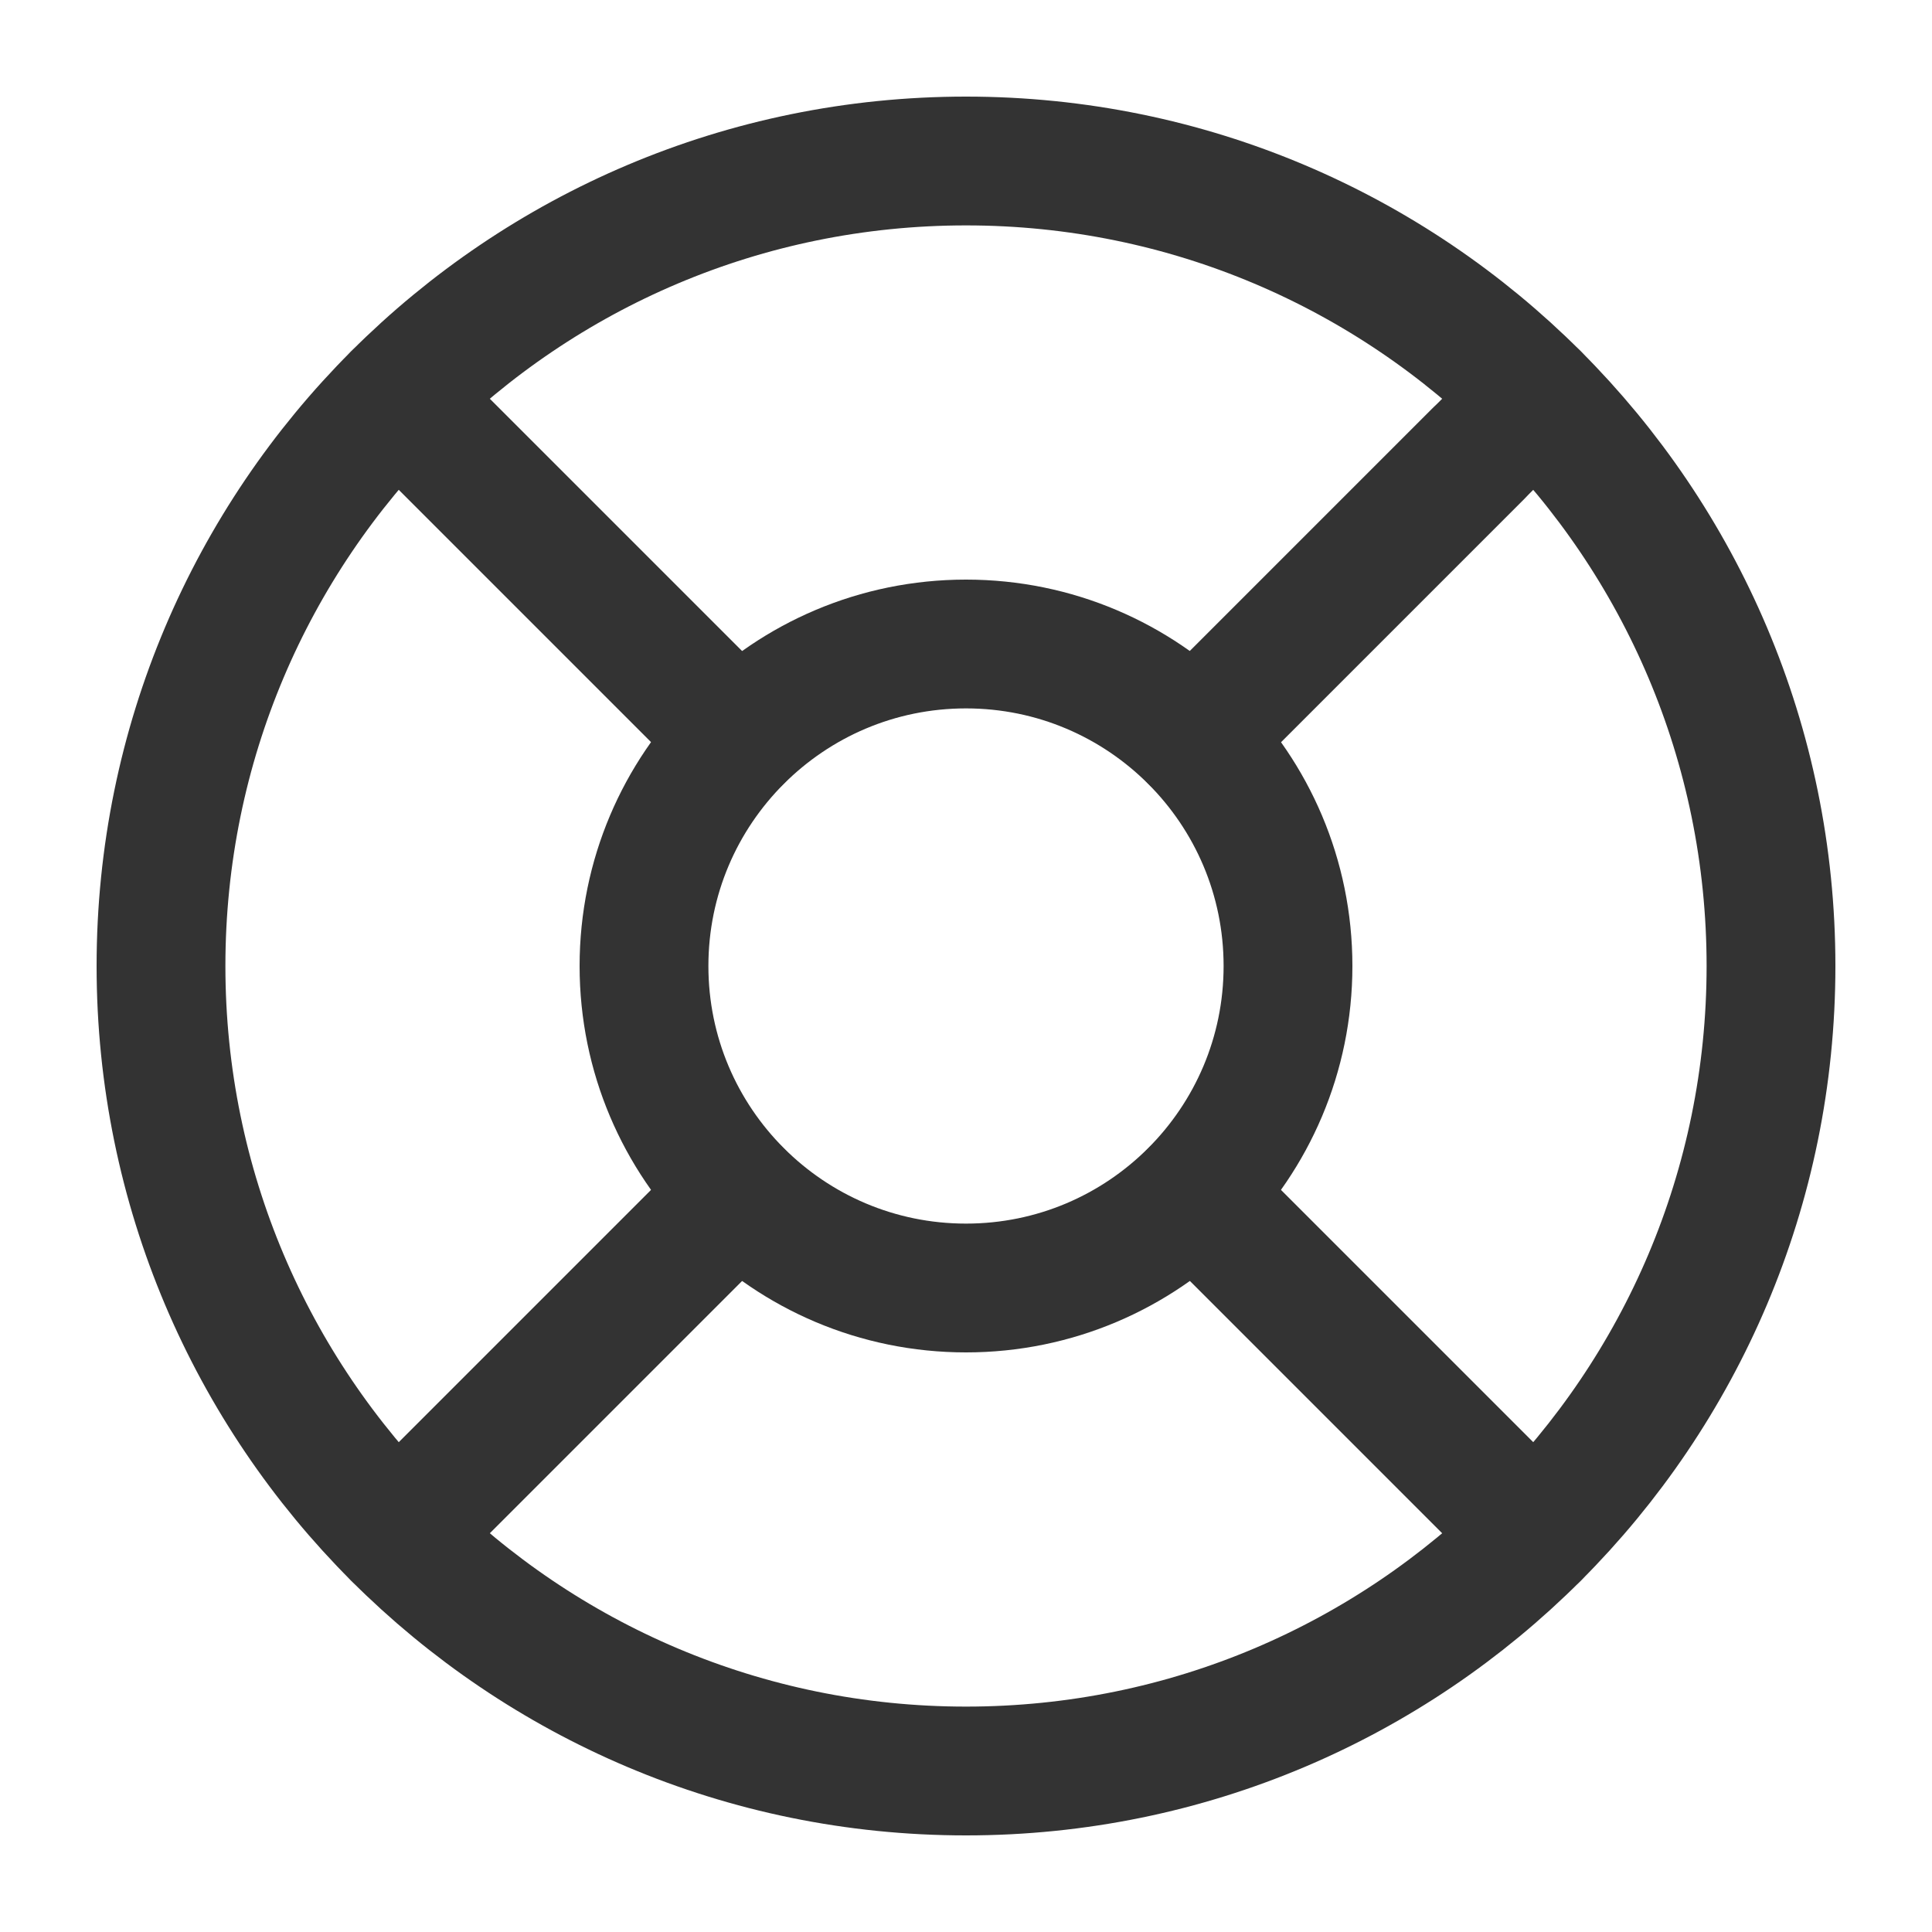 <svg width="24" height="24" viewBox="0 0 24 24" fill="none" xmlns="http://www.w3.org/2000/svg">
<path d="M12 22C17.523 22 22 17.523 22 12C22 6.477 17.523 2 12 2C6.477 2 2 6.477 2 12C2 17.523 6.477 22 12 22Z" stroke="#333333" stroke-width="1.6" stroke-linecap="round" stroke-linejoin="round"/>
<path d="M12 16C14.209 16 16 14.209 16 12C16 9.791 14.209 8 12 8C9.791 8 8 9.791 8 12C8 14.209 9.791 16 12 16Z" stroke="#333333" stroke-width="1.6" stroke-linecap="round" stroke-linejoin="round"/>
<path d="M4.93 4.93L9.17 9.17" stroke="#333333" stroke-width="1.6" stroke-linecap="round" stroke-linejoin="round"/>
<path d="M14.83 14.83L19.07 19.07" stroke="#333333" stroke-width="1.6" stroke-linecap="round" stroke-linejoin="round"/>
<path d="M14.83 9.17L19.07 4.93" stroke="#333333" stroke-width="1.6" stroke-linecap="round" stroke-linejoin="round"/>
<path d="M14.83 9.17L18.36 5.64" stroke="#333333" stroke-width="1.6" stroke-linecap="round" stroke-linejoin="round"/>
<path d="M4.93 19.07L9.17 14.83" stroke="#333333" stroke-width="1.6" stroke-linecap="round" stroke-linejoin="round"/>
</svg>
